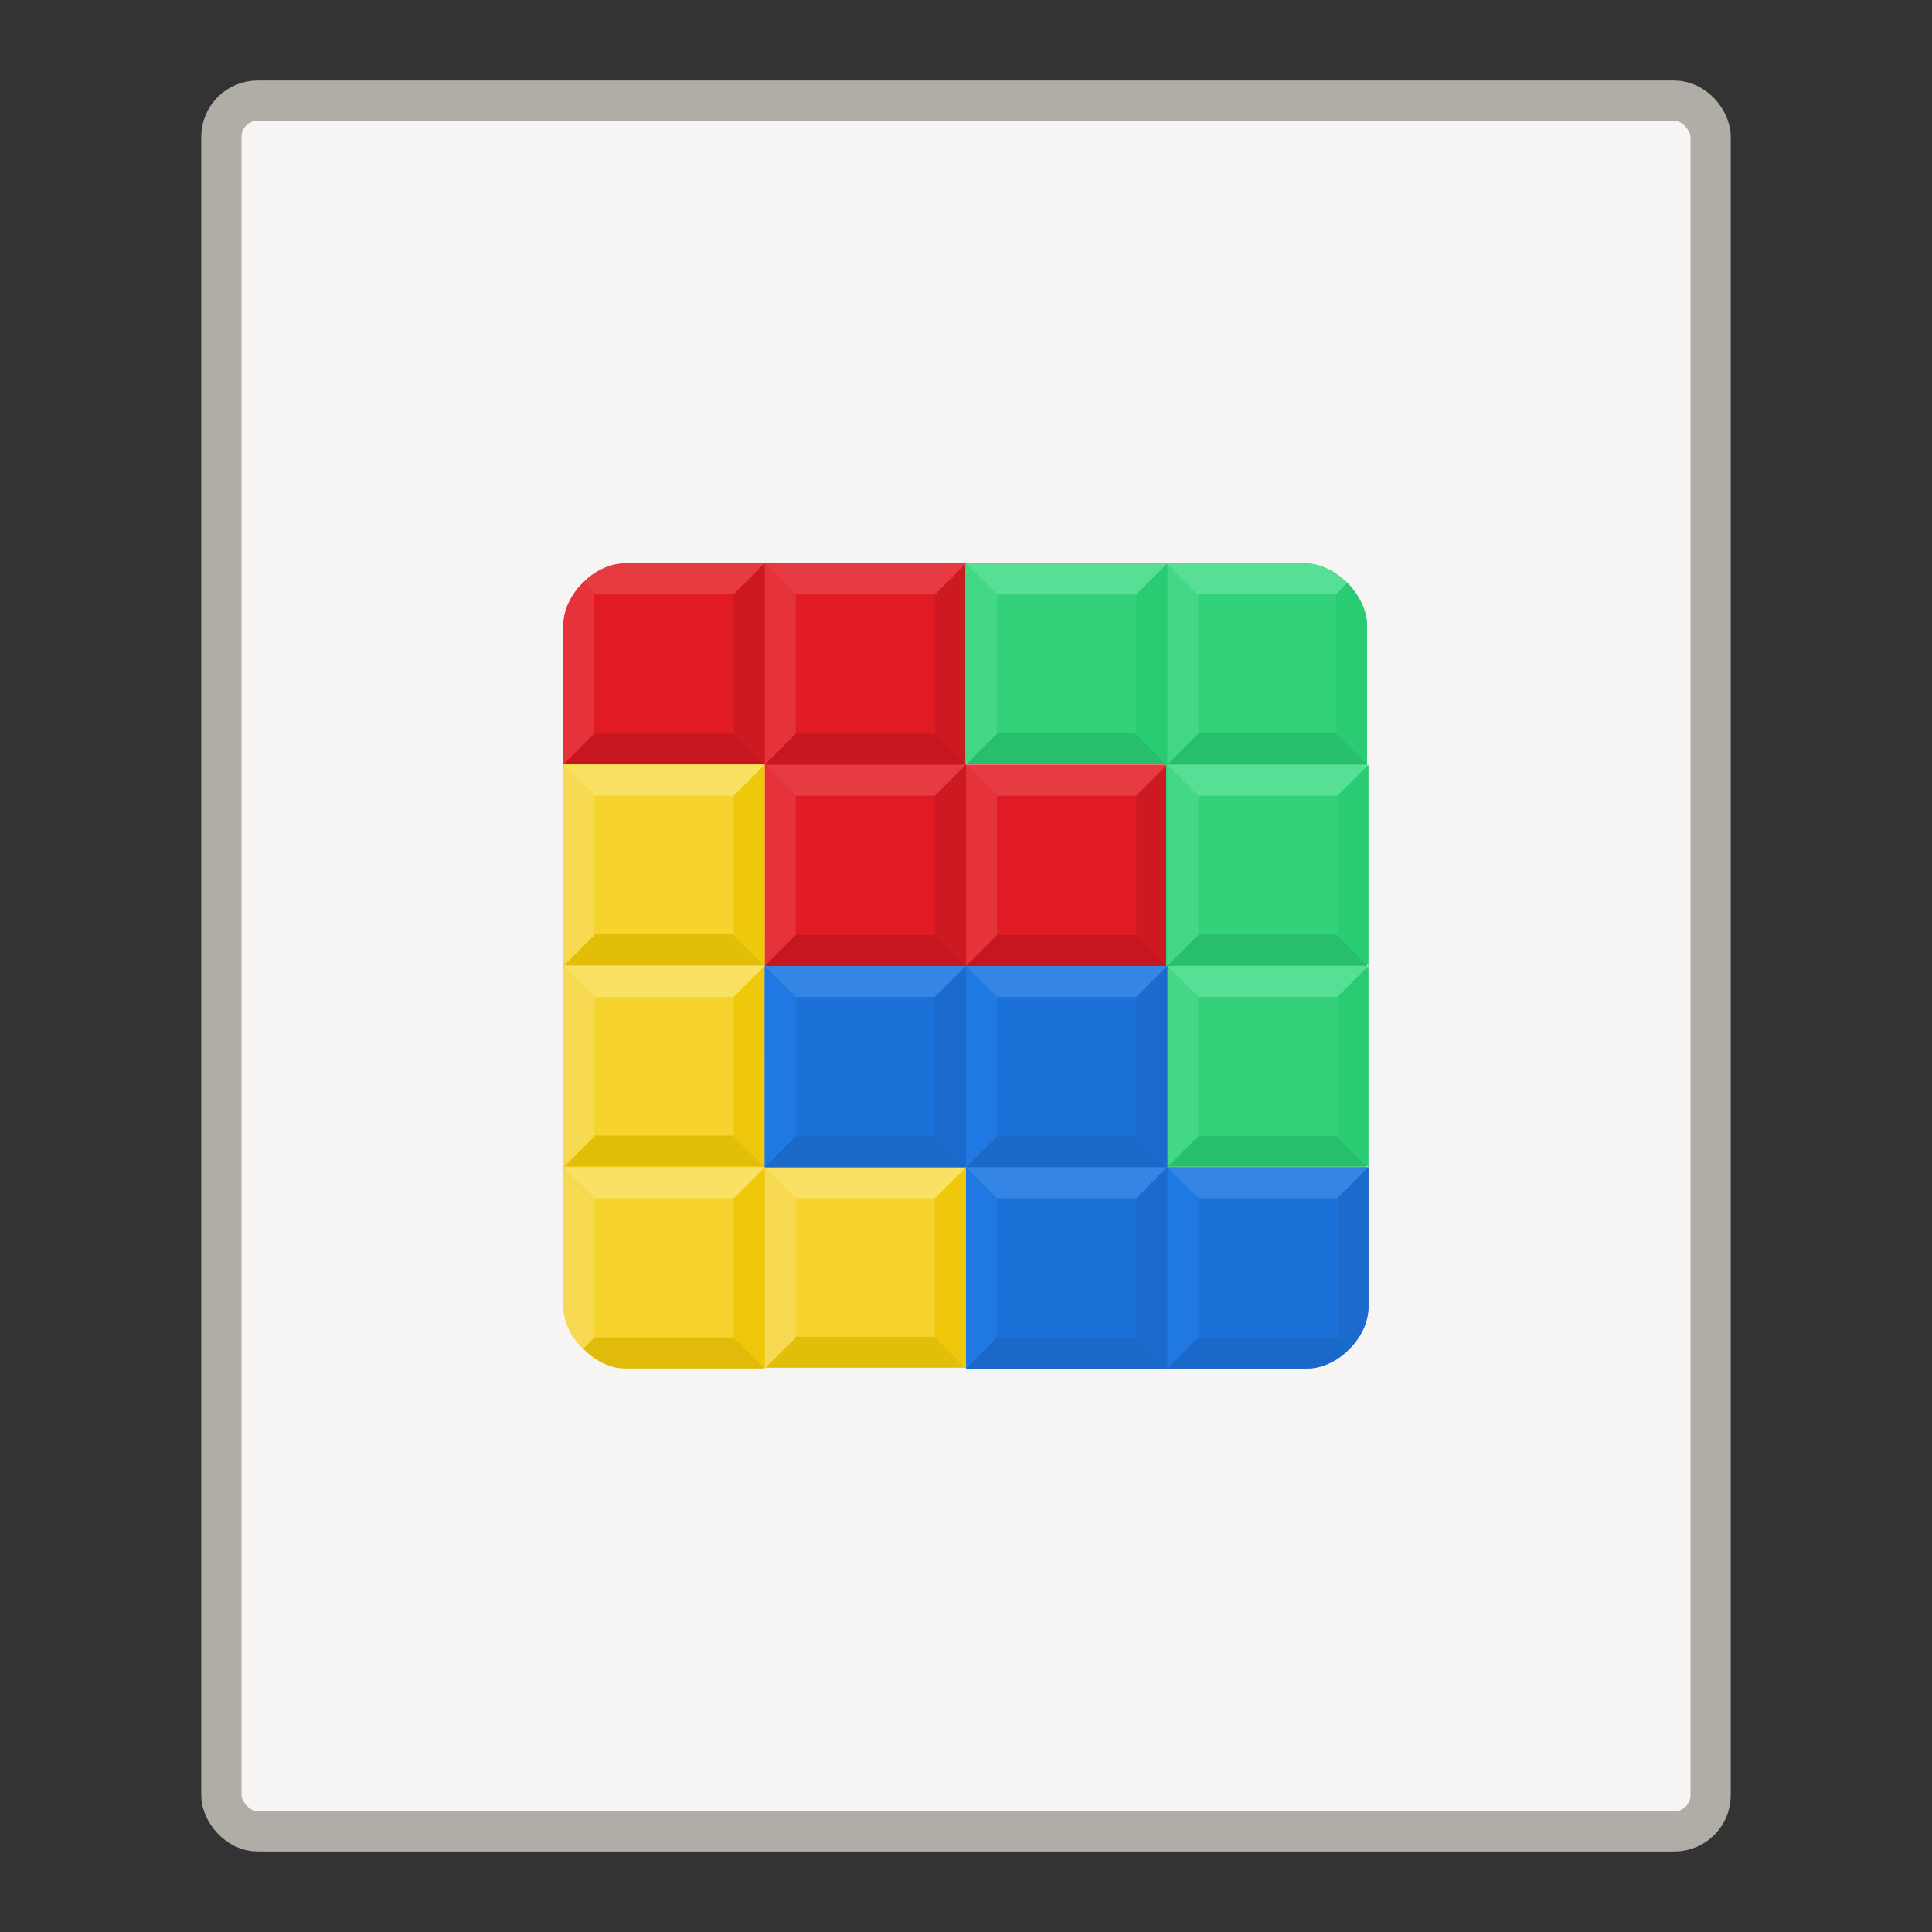 <?xml version="1.0" encoding="UTF-8"?>
<svg width="48" height="48" version="1.1" xmlns="http://www.w3.org/2000/svg" xmlns:xlink="http://www.w3.org/1999/xlink">
 <rect width="100%" height="100%" fill="#333333" stroke="none"/>
 <rect x="5.5" y="2.5" width="37" height="43" ry=".899" fill="#f6f5f4" stroke="#b0ada6" stroke-linejoin="round"/>
 <path d="m19 24h10v-5h-5v-5h-8.461c-0.769 0-1.538 0.769-1.538 1.538v3.462h5z" fill="#e01b24" fill-rule="evenodd" stroke-width=".192"/>
 <path id="h" d="m14 19 0.769-0.769h3.462l0.769 0.769z" fill="#c6161f" fill-rule="evenodd" stroke-width=".192"/>
 <use transform="translate(5)" width="100%" height="100%" xlink:href="#h"/>
 <use transform="translate(5 5)" width="100%" height="100%" xlink:href="#h"/>
 <use transform="translate(10 5)" width="100%" height="100%" xlink:href="#h"/>
 <path id="n" d="m19 14 0.769 0.769h3.462l0.769-0.769z" fill="#e73b43" fill-rule="evenodd" stroke-width=".192"/>
 <use transform="translate(4.5632e-8 5)" width="100%" height="100%" xlink:href="#n"/>
 <use transform="translate(5 5)" width="100%" height="100%" xlink:href="#n"/>
 <path id="m" d="m19 14 0.769 0.769v3.462l-0.769 0.769z" fill="#e6323a" fill-rule="evenodd" stroke-width=".192"/>
 <use transform="translate(4.5632e-8 5)" width="100%" height="100%" xlink:href="#m"/>
 <use transform="translate(5 5)" width="100%" height="100%" xlink:href="#m"/>
 <path id="c" d="m19 19-0.769-0.769v-3.462l0.769-0.769z" fill="#cd1922" fill-rule="evenodd" stroke-width=".192"/>
 <use transform="translate(5 5)" width="100%" height="100%" xlink:href="#c"/>
 <use transform="translate(5)" width="100%" height="100%" xlink:href="#c"/>
 <use transform="translate(10 5)" width="100%" height="100%" xlink:href="#c"/>
 <g transform="matrix(.192 0 0 .192 11.692 11.692)" fill-rule="evenodd">
  <path d="m14.503 14.542 1.497 1.458v18l-4 4v-18c0.021-3.241 2.503-5.458 2.503-5.458z" fill="#e6323a"/>
  <path d="m14.533 14.527 1.467 1.473h18l4-4h-18c-3.346 0.045-5.467 2.527-5.467 2.527z" fill="#e73b42"/>
  <path d="m64 12h44c3.963 0.043 7.957 4.08 8 8v70h-26v-52h-26z" fill="#33d17a"/>
  <path id="g" d="m64 38 4-4h18l4 4z" fill="#27bf6c" fill-rule="evenodd"/>
 </g>
 <use transform="matrix(.192 0 0 .192 16.692 11.692)" width="100%" height="100%" xlink:href="#g"/>
 <use transform="matrix(.192 0 0 .192 16.692 16.692)" width="100%" height="100%" xlink:href="#g"/>
 <use transform="matrix(.192 0 0 .192 16.692 21.692)" width="100%" height="100%" xlink:href="#g"/>
 <path id="f" d="m24 14 0.769 0.769v3.462l-0.769 0.769z" fill="#42d886" fill-rule="evenodd" stroke-width=".192"/>
 <use transform="translate(5)" width="100%" height="100%" xlink:href="#f"/>
 <use transform="translate(5 10)" width="100%" height="100%" xlink:href="#f"/>
 <use transform="translate(5 5)" width="100%" height="100%" xlink:href="#f"/>
 <path id="p" d="m24 14 0.769 0.769h3.462l0.769-0.769z" fill="#57df95" fill-rule="evenodd" stroke-width=".192"/>
 <use transform="translate(5 5)" width="100%" height="100%" xlink:href="#p"/>
 <use transform="translate(5 10)" width="100%" height="100%" xlink:href="#p"/>
 <path id="o" d="m29 14-0.769 0.769v3.462l0.769 0.769z" fill="#29cb73" fill-rule="evenodd" stroke-width=".192"/>
 <use transform="translate(5 5)" width="100%" height="100%" xlink:href="#o"/>
 <use transform="translate(5 10)" width="100%" height="100%" xlink:href="#o"/>
 <g transform="matrix(.192 0 0 .192 11.692 11.692)" fill-rule="evenodd">
  <path d="m90 12 4 4h18l1.427-1.459s-2.427-2.541-5.427-2.541z" fill="#57df95"/>
  <path d="m116 20c-0.015-2.983-2.547-5.453-2.547-5.453l-1.453 1.453v18l4 4z" fill="#29cb73"/>
  <path d="m12 38v70c0.021 4.005 4 8 7.984 8l44.015-2e-3 9.99e-4 -25.998h-26v-52z" fill="#f6d32d"/>
  <path id="j" d="m38 64h-26l4-4h18z" fill="#e1bf09" fill-rule="evenodd"/>
 </g>
 <use transform="matrix(.192 0 0 .192 11.692 16.692)" width="100%" height="100%" xlink:href="#j"/>
 <use transform="matrix(.192 0 0 .192 16.692 21.692)" width="100%" height="100%" xlink:href="#j"/>
 <path id="a" d="m19 19h-5l0.769 0.769h3.462z" fill="#f9e263" fill-rule="evenodd" stroke-width=".192"/>
 <use transform="translate(4.5632e-8 5)" width="100%" height="100%" xlink:href="#a"/>
 <use transform="translate(5 10)" width="100%" height="100%" xlink:href="#a"/>
 <path id="i" d="m14 24v-5l0.769 0.769v3.462z" fill="#f7da51" fill-rule="evenodd" stroke-width=".192"/>
 <use transform="translate(4.5632e-8 5)" width="100%" height="100%" xlink:href="#i"/>
 <use transform="translate(5 10)" width="100%" height="100%" xlink:href="#i"/>
 <path id="b" d="m19 19v5l-0.769-0.769v-3.462z" fill="#efc70b" fill-rule="evenodd" stroke-width=".192"/>
 <use transform="translate(4.5632e-8 5)" width="100%" height="100%" xlink:href="#b"/>
 <use transform="translate(5 10)" width="100%" height="100%" xlink:href="#b"/>
 <use transform="translate(4.5632e-8 10)" width="100%" height="100%" xlink:href="#b"/>
 <use transform="translate(4.5632e-8 10)" width="100%" height="100%" xlink:href="#a"/>
 <g fill-rule="evenodd" stroke-width=".192">
  <path d="m14 32.461v-3.462l0.769 0.769v3.462l-0.279 0.279s-0.482-0.376-0.491-1.048z" fill="#f7da51"/>
  <path d="m19 34h-3.462c-0.606 0.008-1.048-0.491-1.048-0.491l0.279-0.279h3.462z" fill="#e0bb0a"/>
  <path d="m19 24h10v5h5v3.448c0 0.795-0.76 1.56-1.538 1.552h-8.461v-5h-5z" fill="#1c71d8"/>
  <path id="l" d="m19 29 0.769-0.769h3.462l0.769 0.769z" fill="#1a68c7" fill-rule="evenodd" stroke-width=".192"/>
 </g>
 <use transform="translate(5)" width="100%" height="100%" xlink:href="#l"/>
 <use transform="translate(5 5)" width="100%" height="100%" xlink:href="#l"/>
 <path d="m29 34h3.462c0.606 0.008 1.048-0.491 1.048-0.491l-0.279-0.279h-3.462z" fill="#1a68c7" fill-rule="evenodd" stroke-width=".192"/>
 <path id="e" d="m19 24 0.769 0.769h3.462l0.769-0.769z" fill="#3585e5" fill-rule="evenodd" stroke-width=".192"/>
 <use transform="translate(5)" width="100%" height="100%" xlink:href="#e"/>
 <use transform="translate(5 5)" width="100%" height="100%" xlink:href="#e"/>
 <use transform="translate(10 5)" width="100%" height="100%" xlink:href="#e"/>
 <path id="d" d="m19 29 0.769-0.769v-3.462l-0.769-0.769z" fill="#2078e2" fill-rule="evenodd" stroke-width=".192"/>
 <use transform="translate(5)" width="100%" height="100%" xlink:href="#d"/>
 <use transform="translate(5 5)" width="100%" height="100%" xlink:href="#d"/>
 <use transform="translate(10 5)" width="100%" height="100%" xlink:href="#d"/>
 <path id="k" d="m24 29-0.769-0.769v-3.462l0.769-0.769z" fill="#1b6bce" fill-rule="evenodd" stroke-width=".192"/>
 <use transform="translate(5)" width="100%" height="100%" xlink:href="#k"/>
 <use transform="translate(5 5)" width="100%" height="100%" xlink:href="#k"/>
 <path d="m34 32.461v-3.462l-0.769 0.769v3.462l0.279 0.279s0.482-0.376 0.491-1.048z" fill="#1b6bce" fill-rule="evenodd" stroke-width=".192"/>
</svg>

